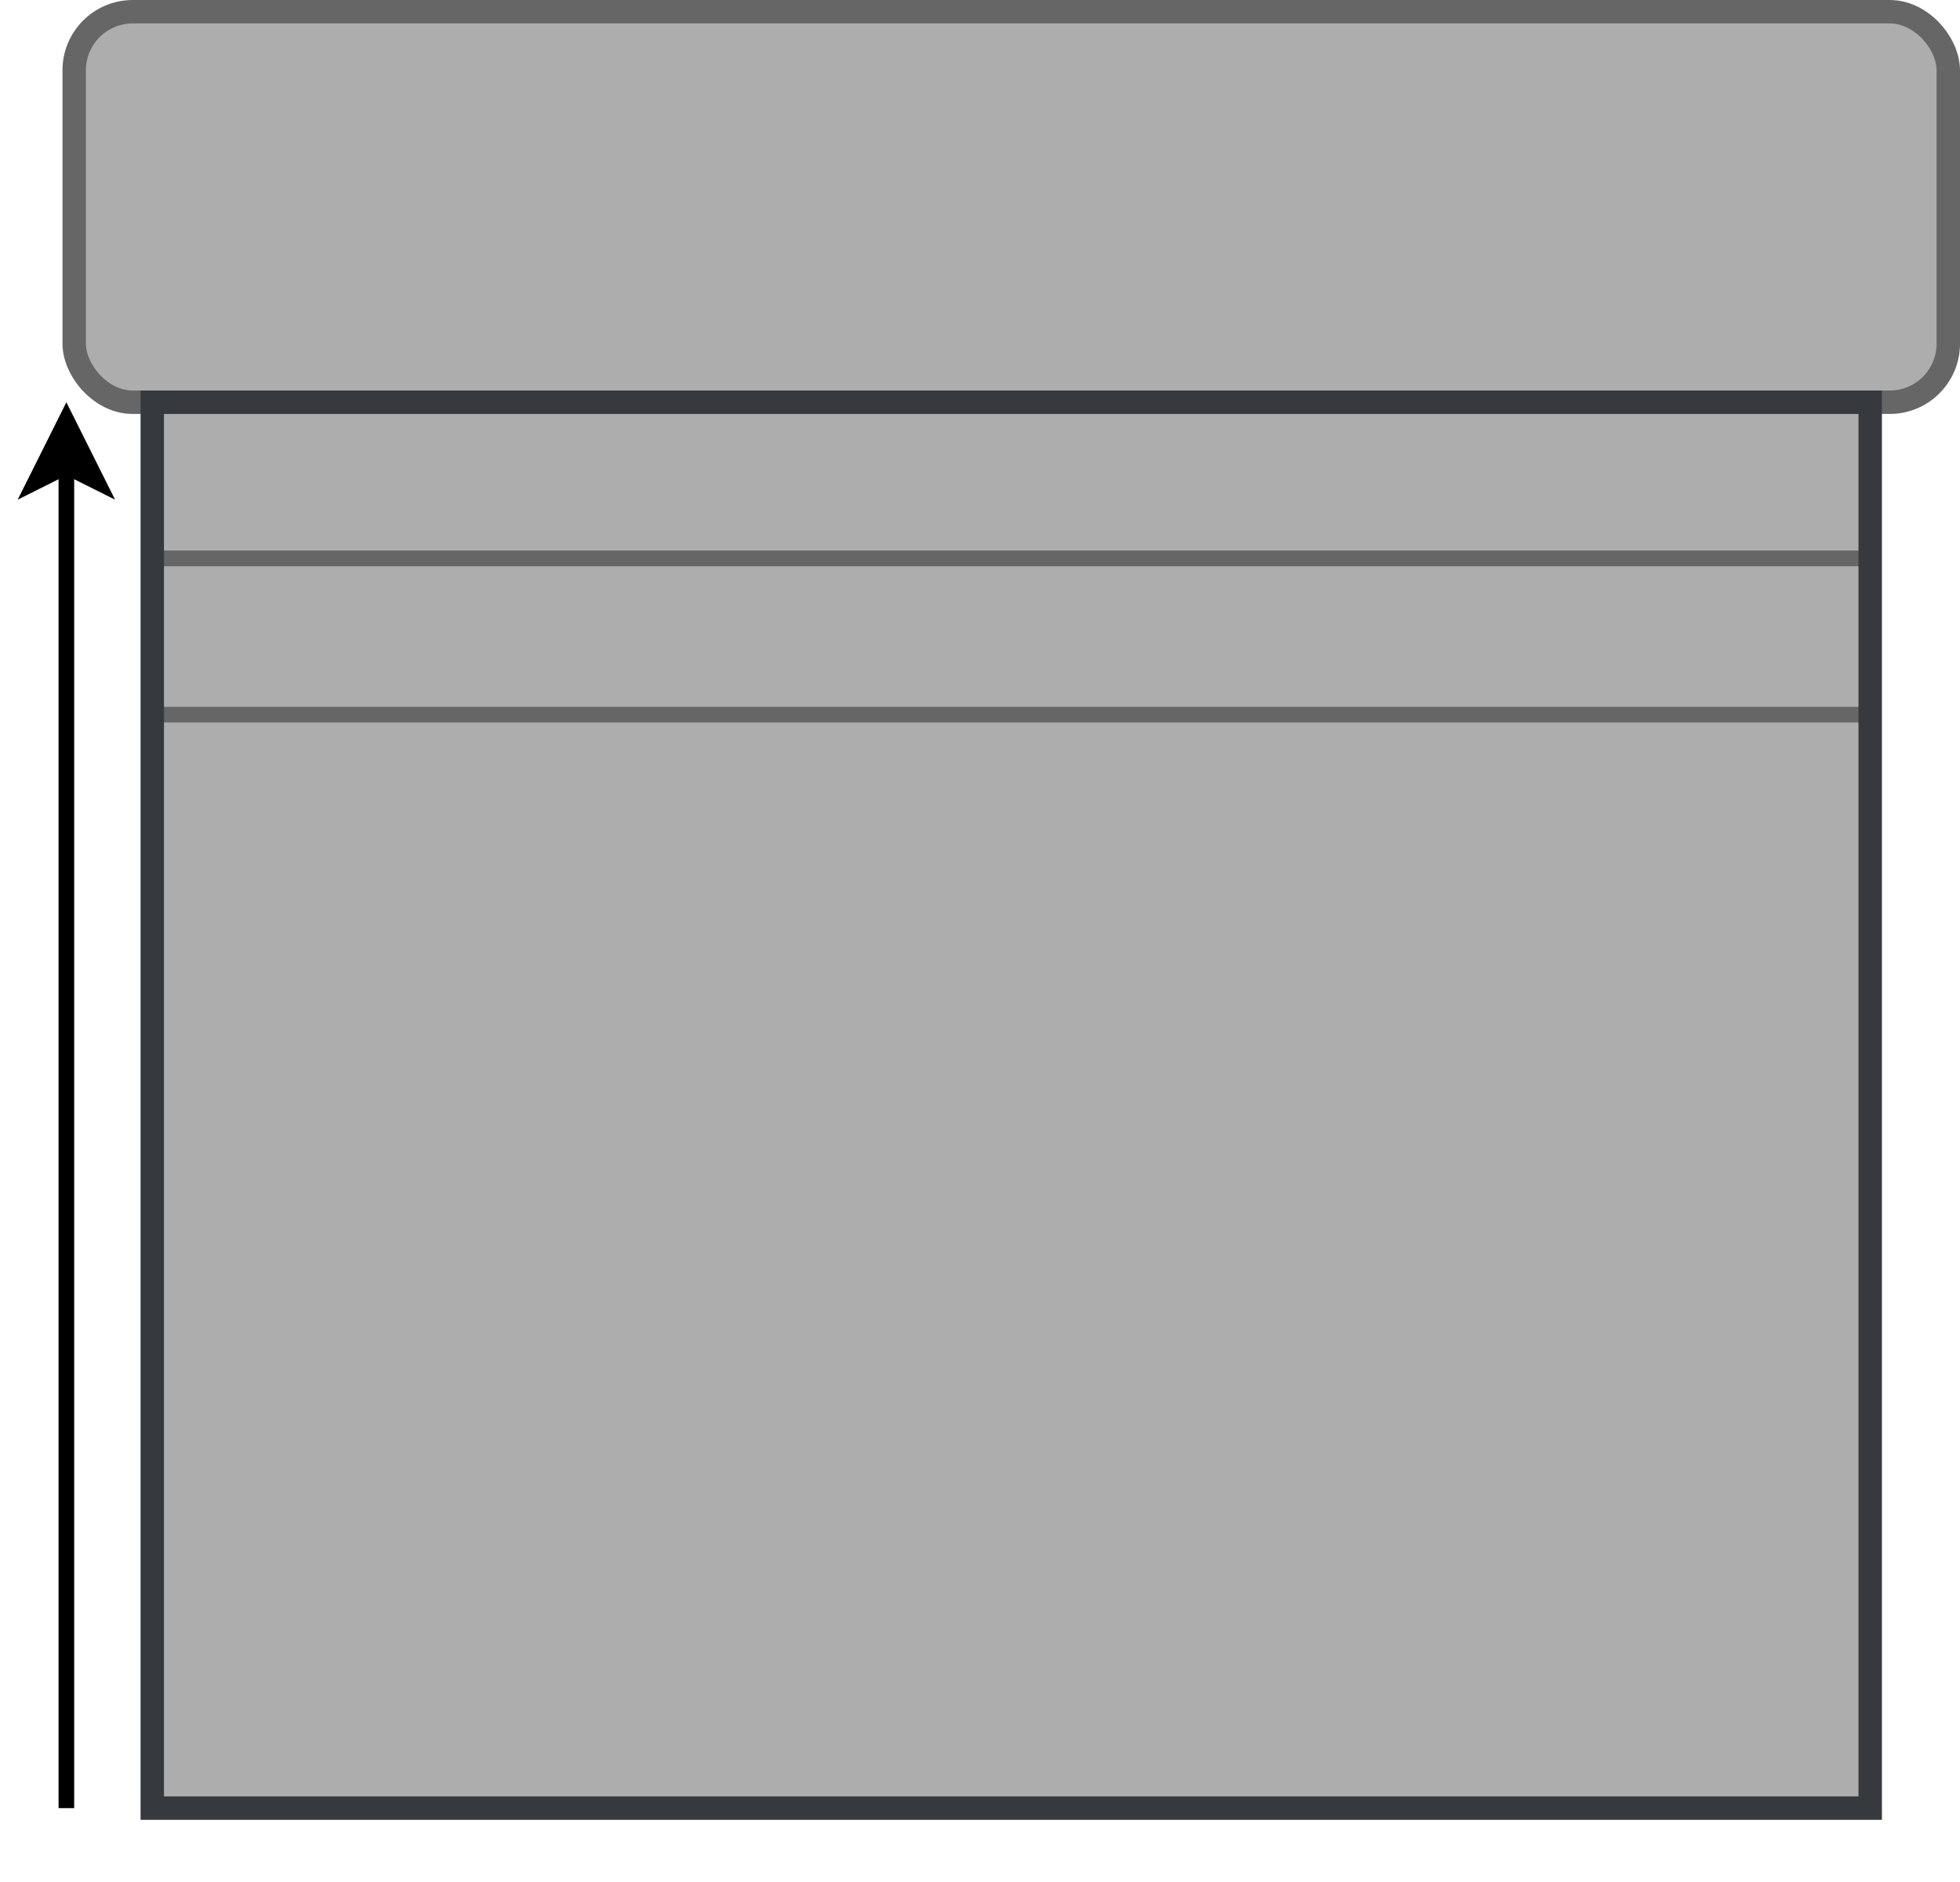 <!DOCTYPE svg PUBLIC "-//W3C//DTD SVG 1.1//EN" "http://www.w3.org/Graphics/SVG/1.1/DTD/svg11.dtd">
<svg xmlns="http://www.w3.org/2000/svg" xmlns:xlink="http://www.w3.org/1999/xlink" width="251px" height="241px" version="1.1" content="&lt;mxfile userAgent=&quot;Mozilla/5.0 (Windows NT 6.1; WOW64) AppleWebKit/537.36 (KHTML, like Gecko) Chrome/49.0.262.110 Safari/537.36&quot; version=&quot;8.3.1&quot; editor=&quot;www.draw.io&quot; type=&quot;device&quot;&gt;&lt;diagram&gt;5Zbfb4MgEMf/Gt8r1LY+bt2vlyVL+rBnJlclQ69BOtv99UNB1NatW7If2WaTBr53HPC5EwnoMt9dK7bJbpGDDMiE7wJ6ERASk8j818LeCtNoYYVUCW6lsBNW4hmcOHHqVnAoB44aUWqxGYoJFgUkeqAxpbAauq1RDmfdsBSOhFXC5LF6L7jOrLog806/AZFm7czhLLaWB5Y8pgq3hZsvIHTdPNacszaW22iZMY5VT6KXAV0qRG1b+W4JskbbYrPjrl6x+nUrKPR7BhA74InJLbQrbtal9y2LZjdQ+08Cel5lQsNqw5LaWpnkGy3TuTS90DRLrfDRM6uVtZByiRJVE42eXdQ/79mzzJrHWNySQGnYvbqt0MMyNQiYg1Z74+IGTNtCcvVH565fddn0Ocj6mVw4kbkKSn3sjqJpOJDjUOlHoIYfhUp/DOrkACoZgTodgRp9AtPplxYq+XWFSj6BafRPmMbfyHT2pUwP3/0CCxjDSWc0pvwvnKXz0zyh4Gf1N9/0EsnKUiSnytKGAH50CTjJpLfn6I2TToFkWjwNw49hcDPcoTATe+Q0jgfIo8MTtMStSsCN6n/eTwTyuWsDaaZS0EeBmqz4bY8lynS7W4p1726C9PIF&lt;/diagram&gt;&lt;/mxfile&gt;"><defs/><g transform="translate(0.5,0.5)"><rect x="19" y="51" width="220" height="180" fill="#adadad" stroke="#666666" pointer-events="none"/><rect x="9" y="1" width="240" height="50" rx="7.5" ry="7.5" fill="#adadad" stroke="#666666" stroke-width="3" pointer-events="none"/><rect x="19" y="51" width="220" height="20" fill="#adadad" stroke="#666666" stroke-width="2" pointer-events="none"/><rect x="19" y="71" width="220" height="20" fill="#adadad" stroke="#666666" stroke-width="2" pointer-events="none"/><rect x="19" y="51" width="220" height="180" fill="none" stroke="#36393d" stroke-width="3" pointer-events="none"/><path d="M 8 231 L 8 59.24" fill="none" stroke="#000000" stroke-width="2" stroke-miterlimit="10" pointer-events="none"/><path d="M 8 53.24 L 12 61.24 L 8 59.24 L 4 61.24 Z" fill="#000000" stroke="#000000" stroke-width="2" stroke-miterlimit="10" pointer-events="none"/></g></svg>